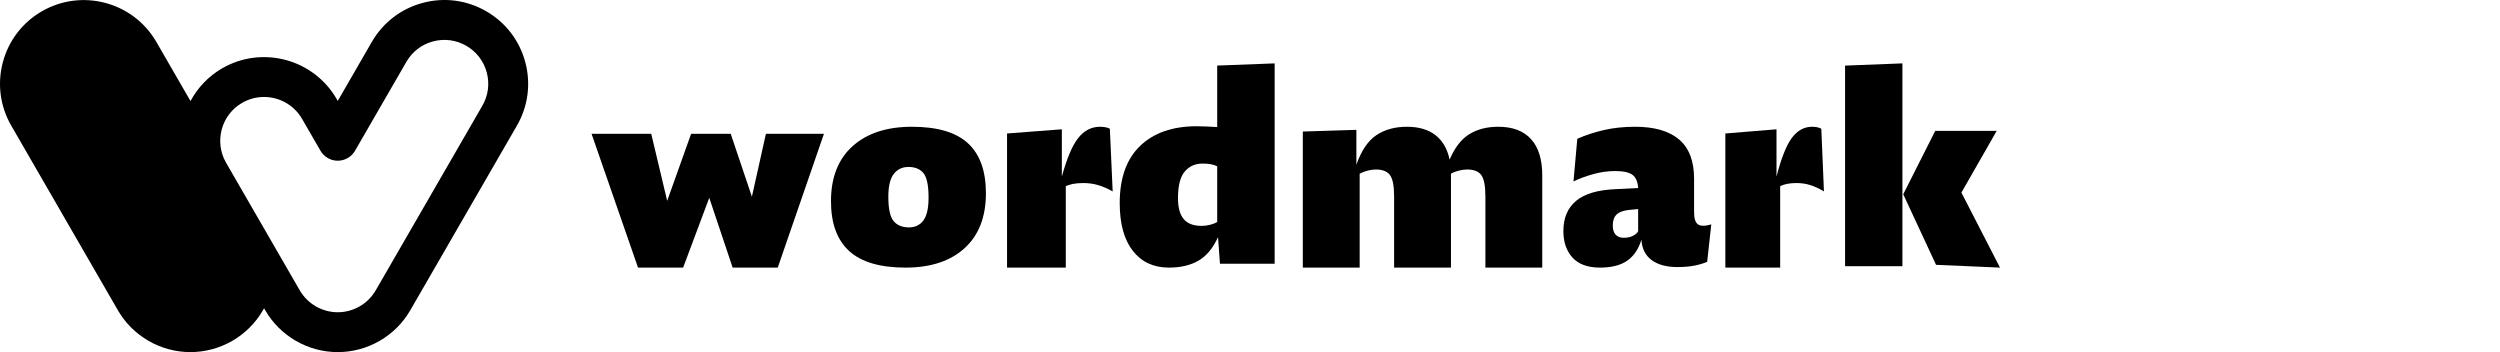<?xml version="1.0" ?>
<svg xmlns="http://www.w3.org/2000/svg" viewBox="0 0 284 40">
	<path d="M54.796 12.009L42.684 32.98C41.797 34.516 40.144 35.471 38.369 35.471C36.593 35.471 34.939 34.516 34.051 32.98L25.683 18.488C24.309 16.109 25.128 13.056 27.507 11.682C28.29 11.231 29.146 11.016 29.991 11.016C31.716 11.016 33.395 11.909 34.316 13.506L36.406 17.124C36.811 17.826 37.559 18.258 38.368 18.258H38.369C39.178 18.258 39.926 17.826 40.331 17.125L46.164 7.026C46.83 5.873 47.904 5.048 49.19 4.704C50.477 4.361 51.819 4.537 52.972 5.202C54.125 5.868 54.95 6.942 55.295 8.228C55.639 9.513 55.462 10.856 54.796 12.009ZM59.671 7.055C59.014 4.601 57.439 2.55 55.238 1.28C53.036 0.008 50.472 -0.33 48.018 0.329C45.562 0.986 43.51 2.561 42.239 4.761L38.369 11.463L38.241 11.241C35.618 6.7 29.787 5.138 25.242 7.758C23.659 8.673 22.447 9.98 21.639 11.483L21.631 11.463L17.761 4.761C15.138 0.222 9.307 -1.34 4.762 1.279C2.561 2.55 0.986 4.601 0.328 7.055C-0.329 9.509 0.008 12.073 1.279 14.274L13.39 35.245C15.085 38.178 18.243 40 21.631 40C25.019 40 28.177 38.178 29.87 35.245L29.999 35.022L30.128 35.245C31.822 38.178 34.981 40 38.369 40C41.758 40 44.915 38.178 46.609 35.245L58.72 14.274C59.992 12.073 60.33 9.51 59.671 7.055Z"/>
	<g id="logo-wordmark">
		<path d="M77.604 30.4H72.48L67.2 15.2H73.98L75.792 22.816L78.51 15.2H83.009L85.415 22.347L87.008 15.2H93.6L88.352 30.4H83.228L80.572 22.473L77.604 30.4Z"/>
		<path d="M104.898 25.04C105.289 24.513 105.485 23.647 105.485 22.447C105.485 21.079 105.295 20.157 104.914 19.681C104.533 19.204 103.962 18.966 103.2 18.966C102.5 18.966 101.945 19.23 101.533 19.759C101.121 20.287 100.915 21.151 100.915 22.354C100.915 23.72 101.116 24.642 101.517 25.119C101.919 25.595 102.5 25.832 103.262 25.832C103.962 25.832 104.508 25.568 104.898 25.04V25.04ZM96.469 28.52C95.09 27.267 94.4 25.377 94.4 22.85C94.4 20.157 95.218 18.076 96.855 16.605C98.492 15.134 100.74 14.4 103.602 14.4C106.484 14.4 108.604 15.026 109.963 16.279C111.321 17.532 112 19.423 112 21.949C112 24.642 111.193 26.723 109.577 28.193C107.961 29.665 105.722 30.4 102.86 30.4C99.979 30.4 97.847 29.773 96.469 28.52"/>
		<path d="M121.908 20.889C121.587 20.953 121.309 21.038 121.073 21.144V30.4H114.4V15.164L120.625 14.687V20.062C121.202 17.963 121.828 16.494 122.501 15.656C123.175 14.819 123.994 14.4 124.956 14.4C125.17 14.4 125.368 14.417 125.55 14.448C125.732 14.479 125.908 14.537 126.079 14.623L126.4 21.748C125.886 21.452 125.357 21.217 124.812 21.048C124.266 20.878 123.683 20.794 123.063 20.794C122.614 20.794 122.229 20.826 121.908 20.889Z"/>
		<path d="M134.463 24.881C134.892 25.4 135.576 25.66 136.518 25.66C136.831 25.66 137.15 25.618 137.474 25.535C137.798 25.452 138.065 25.348 138.274 25.223V18.894C138.086 18.789 137.851 18.711 137.568 18.66C137.287 18.607 136.967 18.581 136.612 18.581C135.775 18.581 135.101 18.882 134.588 19.486C134.075 20.089 133.819 21.097 133.819 22.511C133.819 23.571 134.034 24.36 134.463 24.881ZM138.368 26.938C137.804 28.185 137.067 29.074 136.157 29.604C135.247 30.134 134.123 30.4 132.784 30.4C131.048 30.4 129.683 29.766 128.69 28.498C127.697 27.23 127.2 25.421 127.2 23.071C127.2 20.224 127.974 18.057 129.522 16.571C131.069 15.084 133.213 14.341 135.953 14.341C136.35 14.341 136.743 14.351 137.129 14.372C137.516 14.393 137.898 14.413 138.274 14.435V7.449L144.8 7.2V29.963H138.588L138.368 26.938Z"/>
		<path d="M155.374 19.382C155.033 19.468 154.727 19.584 154.458 19.733V30.4H148V14.942L154.085 14.751V18.711C154.645 17.114 155.4 15.997 156.353 15.357C157.305 14.719 158.464 14.4 159.831 14.4C161.176 14.4 162.258 14.719 163.075 15.357C163.892 15.997 164.426 16.923 164.674 18.136C165.254 16.773 165.999 15.81 166.91 15.246C167.821 14.682 168.918 14.4 170.201 14.4C171.837 14.4 173.079 14.867 173.927 15.805C174.776 16.742 175.2 18.115 175.2 19.924V30.4H168.742V22.32C168.742 21.128 168.587 20.318 168.276 19.892C167.966 19.468 167.427 19.254 166.662 19.254C166.392 19.254 166.082 19.296 165.73 19.382C165.378 19.468 165.078 19.584 164.83 19.733V19.924V30.4H158.371V22.32C158.371 21.128 158.215 20.318 157.905 19.892C157.594 19.468 157.057 19.254 156.29 19.254C156.021 19.254 155.716 19.296 155.374 19.382Z"/>
		<path d="M183.536 26.656C183.753 26.894 184.057 27.013 184.45 27.013C184.843 27.013 185.189 26.941 185.488 26.796C185.789 26.651 185.99 26.474 186.093 26.268V23.75L185.101 23.844C184.44 23.907 183.959 24.077 183.659 24.356C183.36 24.636 183.211 25.055 183.211 25.615C183.211 26.071 183.319 26.418 183.536 26.656ZM187.627 29.545C186.914 29.017 186.527 28.246 186.465 27.231C186.135 28.307 185.592 29.105 184.838 29.623C184.083 30.141 183.055 30.4 181.754 30.4C180.369 30.4 179.33 30.021 178.639 29.266C177.946 28.509 177.6 27.5 177.6 26.236C177.6 24.766 178.08 23.627 179.041 22.82C180.003 22.011 181.526 21.566 183.613 21.482L186.093 21.358C186.052 20.655 185.839 20.157 185.458 19.867C185.075 19.577 184.409 19.432 183.459 19.432C182.652 19.432 181.836 19.547 181.01 19.774C180.183 20.002 179.429 20.282 178.747 20.613L179.181 15.766C180.111 15.352 181.118 15.021 182.203 14.773C183.287 14.524 184.471 14.4 185.752 14.4C187.943 14.4 189.606 14.88 190.742 15.844C191.879 16.807 192.448 18.293 192.448 20.303V24.123C192.448 24.828 192.597 25.284 192.897 25.491C193.197 25.698 193.698 25.698 194.4 25.491L193.935 29.747C193.481 29.934 192.985 30.078 192.448 30.182C191.91 30.285 191.28 30.338 190.557 30.338C189.317 30.338 188.34 30.074 187.627 29.545Z"/>
		<path d="M203.007 20.889C202.708 20.953 202.448 21.038 202.228 21.144V30.4H196V15.164L201.81 14.687V20.062C202.349 17.963 202.933 16.494 203.561 15.656C204.19 14.819 204.954 14.4 205.852 14.4C206.052 14.4 206.237 14.417 206.406 14.448C206.576 14.479 206.741 14.537 206.901 14.623L207.2 21.748C206.72 21.452 206.227 21.217 205.718 21.048C205.209 20.878 204.664 20.794 204.086 20.794C203.666 20.794 203.307 20.826 203.007 20.889Z"/>
		<path d="M216.208 22.067L219.841 14.87H226.825L222.816 21.878L227.2 30.4L219.935 30.084L216.208 22.067ZM209.6 7.453L216.114 7.2V30.241H209.6V7.453Z"/>
	</g>
</svg>